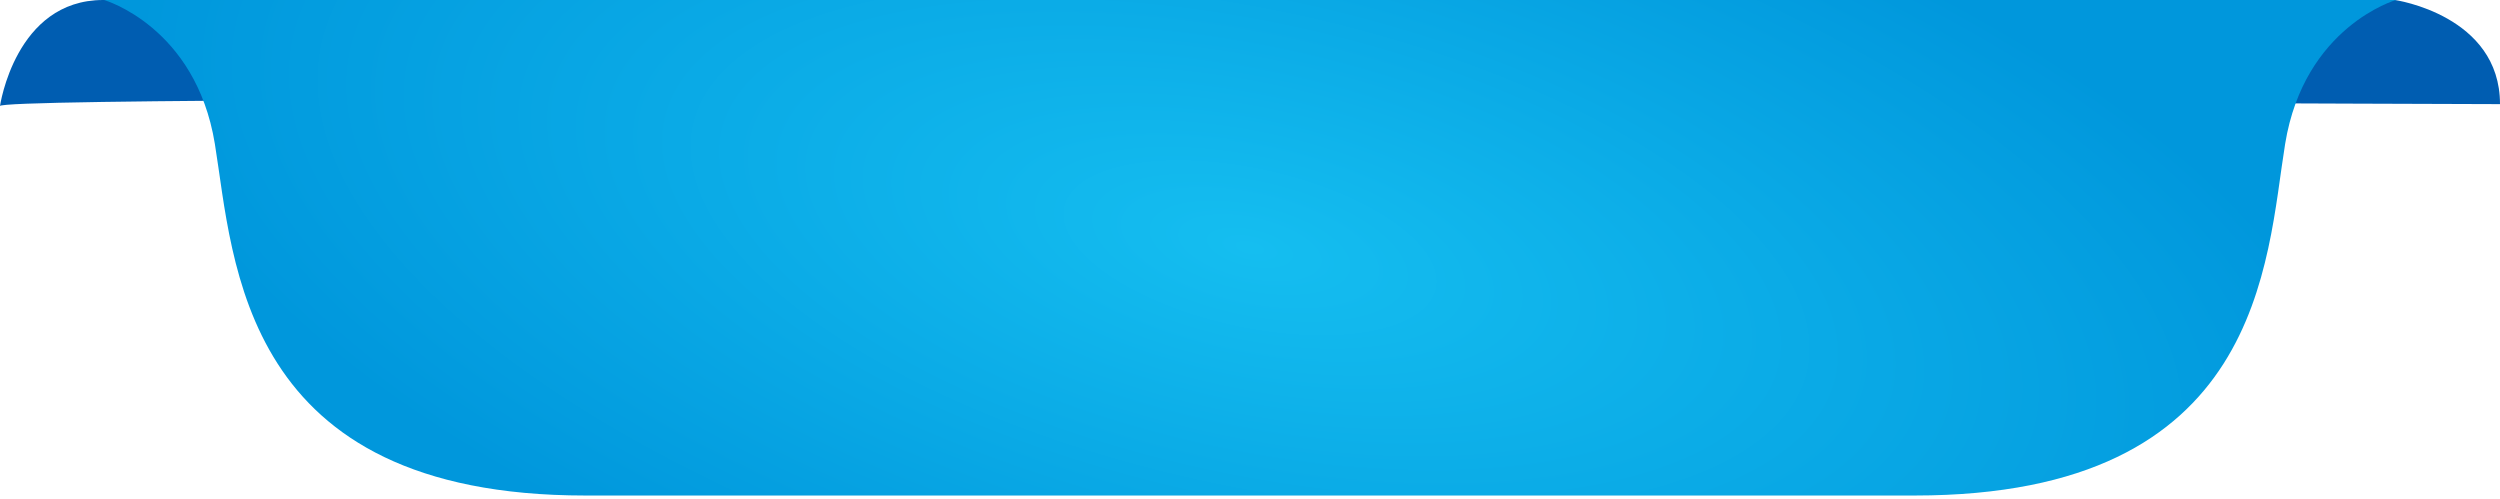 <svg width="391" height="78" viewBox="0 0 391 78" fill="none" xmlns="http://www.w3.org/2000/svg">
<g clip-path="url(#clip0_6376_2135)">
<path d="M0 16.582C0 16.582 2.39 0 16.13 0C29.87 0 374.571 0 374.571 0C374.571 0 391 2.369 391 16.286C369.792 16.286 0 14.409 0 16.582Z" fill="#005DB1"/>
<g filter="url(#filter0_d_6376_2135)">
<path d="M203.266 77.5C203.266 77.5 264.799 77.5 299.448 77.5C354 77.5 354.409 40.864 357.396 22.505C360.383 4.146 374.721 0 374.721 0H16.279C16.279 0 30.617 4.146 33.604 22.505C36.591 40.864 37.5 77.5 91.552 77.5C126.201 77.5 187.734 77.5 187.734 77.5H203.266Z" fill="url(#paint0_radial_6376_2135)"/>
</g>
</g>
<defs>
<filter id="filter0_d_6376_2135" x="8.279" y="-8" width="374.441" height="93.5" filterUnits="userSpaceOnUse" color-interpolation-filters="sRGB">
<feFlood flood-opacity="0" result="BackgroundImageFix"/>
<feColorMatrix in="SourceAlpha" type="matrix" values="0 0 0 0 0 0 0 0 0 0 0 0 0 0 0 0 0 0 127 0" result="hardAlpha"/>
<feOffset/>
<feGaussianBlur stdDeviation="4"/>
<feComposite in2="hardAlpha" operator="out"/>
<feColorMatrix type="matrix" values="0 0 0 0 0.694 0 0 0 0 1 0 0 0 0 1 0 0 0 1 0"/>
<feBlend mode="normal" in2="BackgroundImageFix" result="effect1_dropShadow_6376_2135"/>
<feBlend mode="normal" in="SourceGraphic" in2="effect1_dropShadow_6376_2135" result="shape"/>
</filter>
<radialGradient id="paint0_radial_6376_2135" cx="0" cy="0" r="1" gradientUnits="userSpaceOnUse" gradientTransform="translate(195.5 38.75) rotate(-167.8) scale(183.362 75.75)">
<stop stop-color="#15BEF0"/>
<stop offset="0.98" stop-color="#0097DC"/>
</radialGradient>
<clipPath id="clip0_6376_2135">
<rect width="391" height="78" fill="white"/>
</clipPath>
</defs>
</svg>
